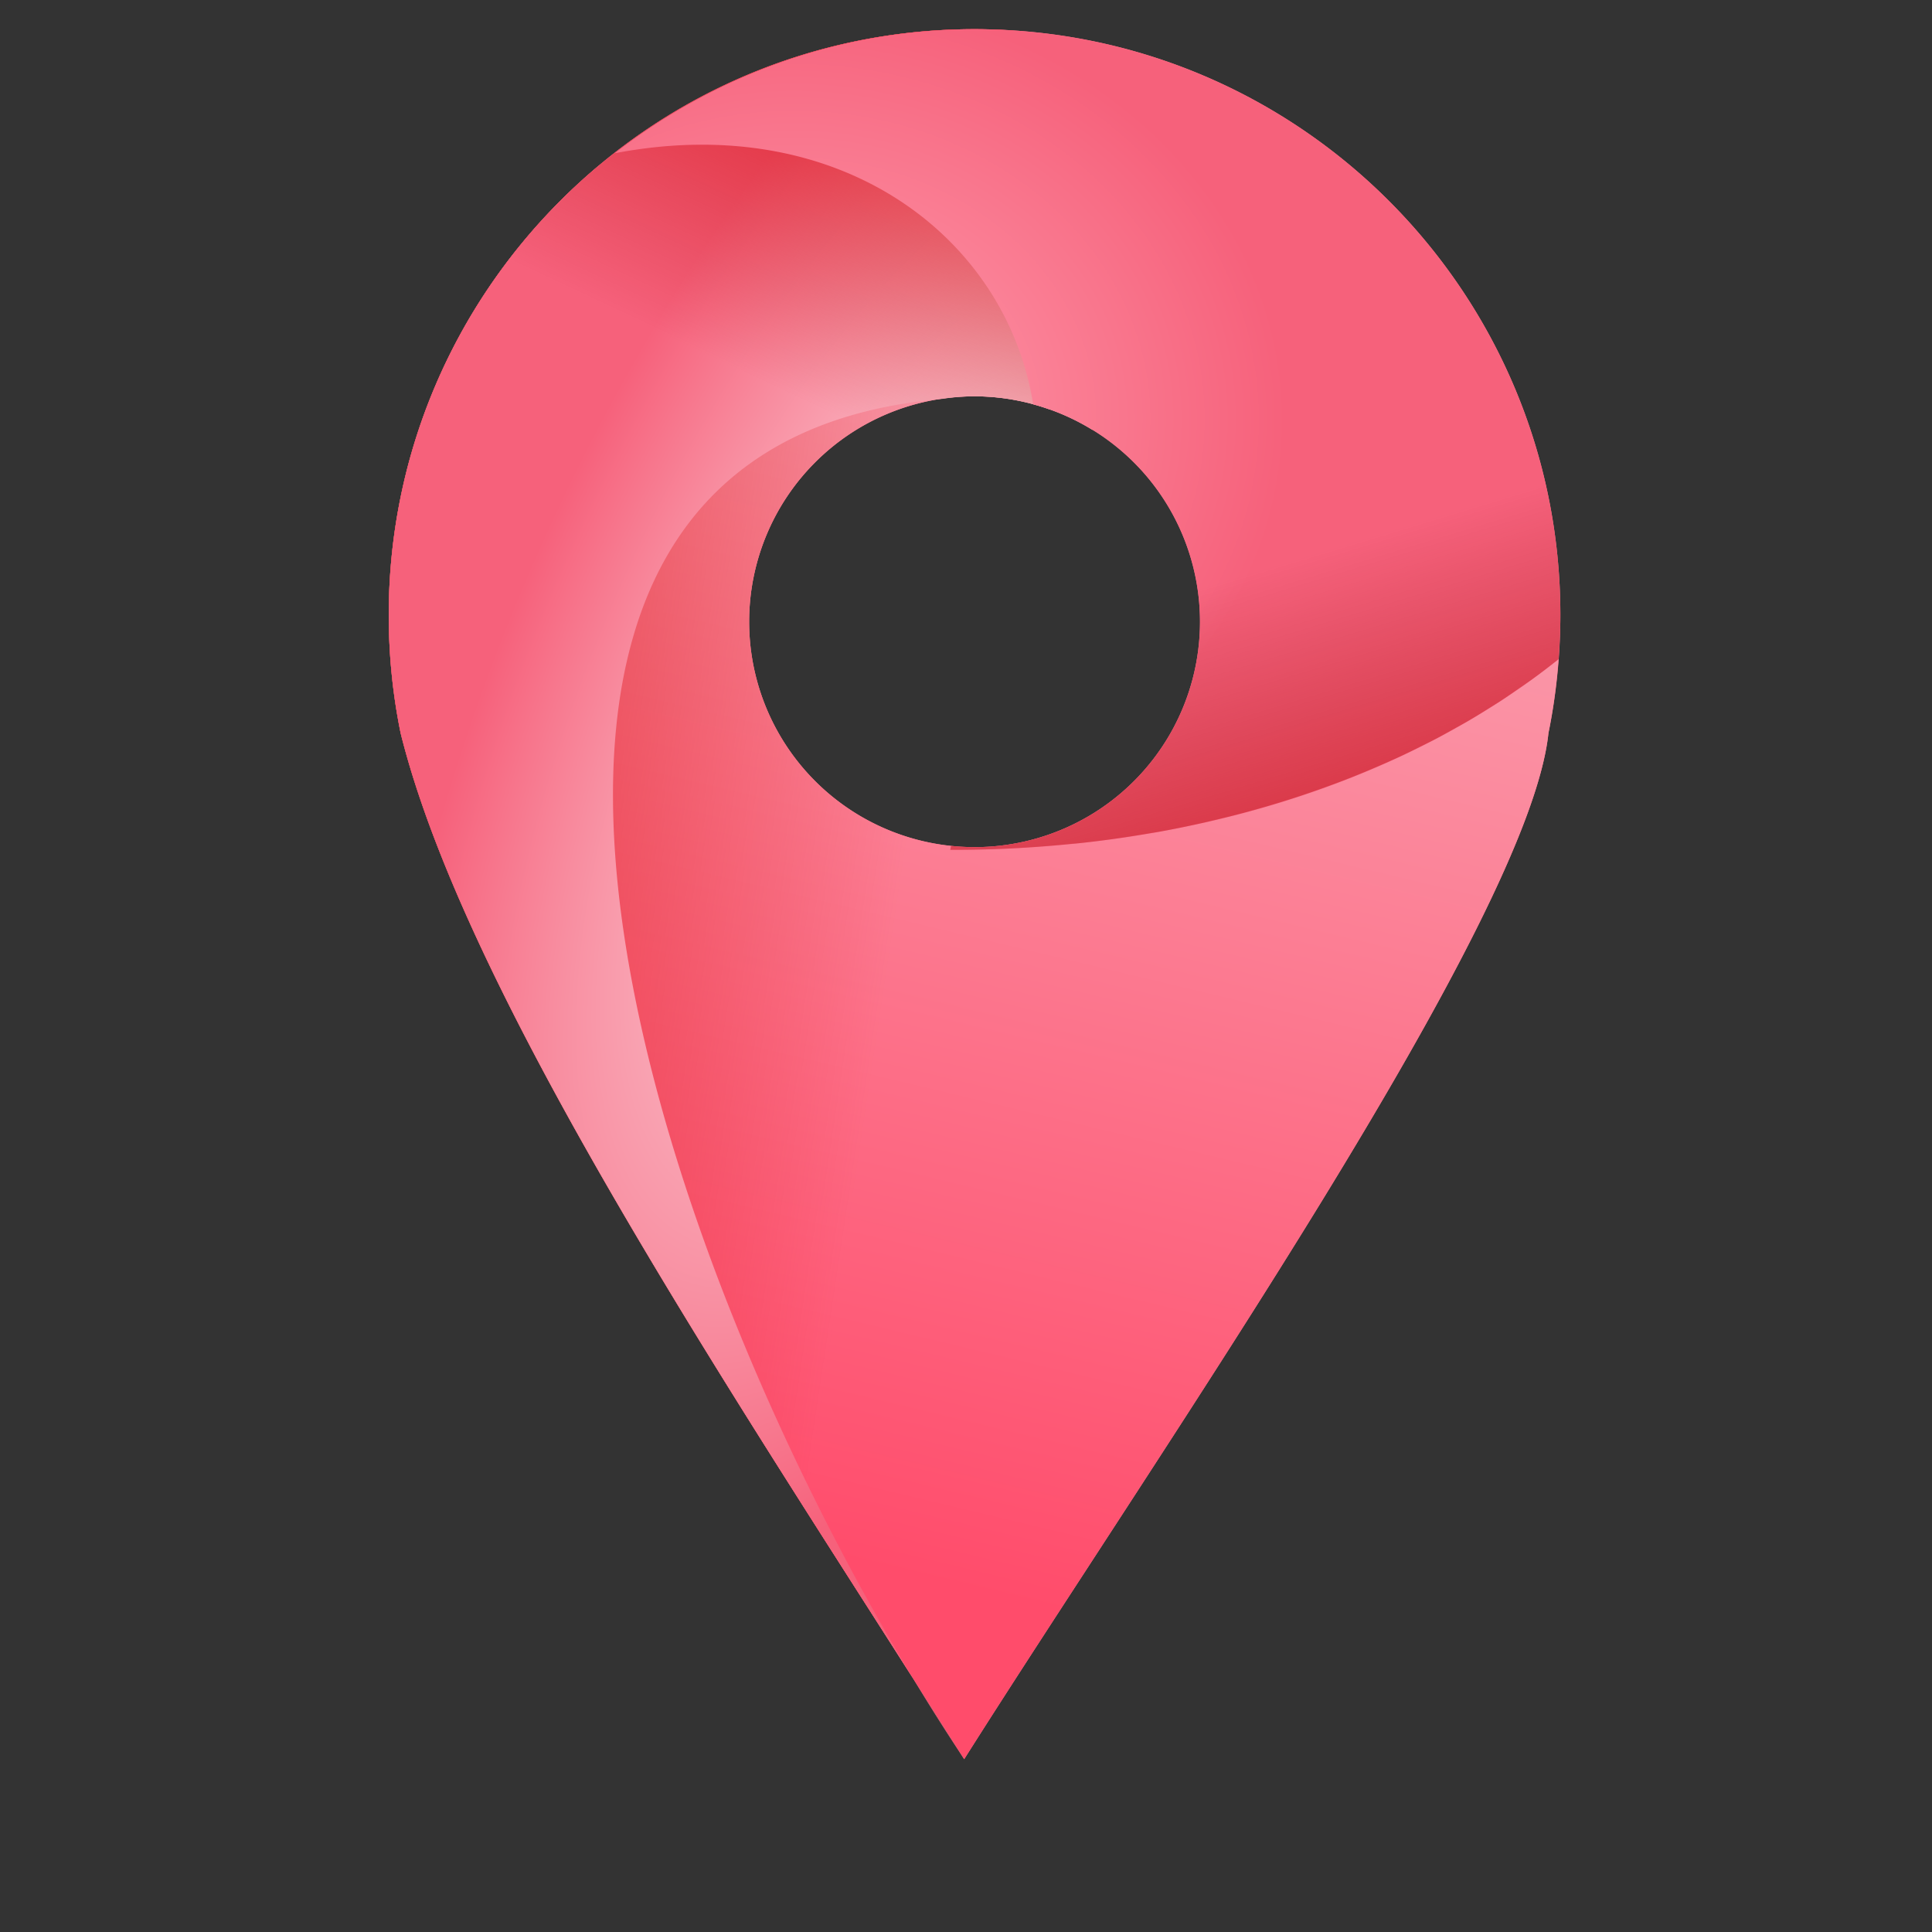 <?xml version="1.0" encoding="UTF-8" standalone="no"?>
<!-- Created with Inkscape (http://www.inkscape.org/) -->

<svg
   xmlns:dc="http://purl.org/dc/elements/1.1/"
   xmlns:cc="http://creativecommons.org/ns#"
   xmlns:rdf="http://www.w3.org/1999/02/22-rdf-syntax-ns#"
   xmlns:svg="http://www.w3.org/2000/svg"
   xmlns="http://www.w3.org/2000/svg"
   xmlns:xlink="http://www.w3.org/1999/xlink"
   xmlns:sodipodi="http://sodipodi.sourceforge.net/DTD/sodipodi-0.dtd"
   xmlns:inkscape="http://www.inkscape.org/namespaces/inkscape"
   width="64"
   height="64"
   viewBox="0 0 16.933 16.933"
   version="1.1"
   id="svg8"
   sodipodi:docname="maps.svg"
   inkscape:version="0.92.4 5da689c313, 2019-01-14">
  <rect x="0" y="0" width="16.933" height="16.933" fill="#333333" stroke="none"/>
  <defs
     id="defs2">
    <linearGradient
       inkscape:collect="always"
       id="linearGradient933">
      <stop
         style="stop-color:#d40000;stop-opacity:1;"
         offset="0"
         id="stop929" />
      <stop
         style="stop-color:#d40000;stop-opacity:0;"
         offset="1"
         id="stop931" />
    </linearGradient>
    <linearGradient
       inkscape:collect="always"
       id="linearGradient892">
      <stop
         style="stop-color:#fa9aab;stop-opacity:1"
         offset="0"
         id="stop888" />
      <stop
         style="stop-color:#ff4c6b;stop-opacity:1"
         offset="1"
         id="stop890" />
    </linearGradient>
    <linearGradient
       inkscape:collect="always"
       id="linearGradient881">
      <stop
         style="stop-color:#ff0000;stop-opacity:1"
         offset="0"
         id="stop877" />
      <stop
         style="stop-color:#aa0000;stop-opacity:0;"
         offset="1"
         id="stop879" />
    </linearGradient>
    <linearGradient
       inkscape:collect="always"
       id="linearGradient871">
      <stop
         style="stop-color:#ff0000;stop-opacity:1"
         offset="0"
         id="stop867" />
      <stop
         style="stop-color:#800000;stop-opacity:0;"
         offset="1"
         id="stop869" />
    </linearGradient>
    <linearGradient
       inkscape:collect="always"
       id="linearGradient849">
      <stop
         style="stop-color:#ffa0b1;stop-opacity:1"
         offset="0"
         id="stop845" />
      <stop
         style="stop-color:#f6617b;stop-opacity:1"
         offset="1"
         id="stop847" />
    </linearGradient>
    <linearGradient
       inkscape:collect="always"
       id="linearGradient834">
      <stop
         style="stop-color:#fdecef;stop-opacity:1"
         offset="0"
         id="stop830" />
      <stop
         style="stop-color:#f6617b;stop-opacity:1"
         offset="1"
         id="stop832" />
    </linearGradient>
    <radialGradient
       inkscape:collect="always"
       xlink:href="#linearGradient834"
       id="radialGradient838"
       cx="28.831"
       cy="26.062"
       fx="28.831"
       fy="26.062"
       r="11.639"
       gradientTransform="matrix(1.102,0.5,-1.124,2.474,28.358,-55.405)"
       gradientUnits="userSpaceOnUse" />
    <radialGradient
       inkscape:collect="always"
       xlink:href="#linearGradient849"
       id="radialGradient851"
       cx="26.407"
       cy="14.41"
       fx="26.407"
       fy="14.41"
       r="15.636"
       gradientTransform="matrix(1.032,0.04,-0.035,0.891,-0.361,-0.157)"
       gradientUnits="userSpaceOnUse" />
    <linearGradient
       inkscape:collect="always"
       xlink:href="#linearGradient871"
       id="linearGradient873"
       x1="50.641"
       y1="36.252"
       x2="45.041"
       y2="17.817"
       gradientUnits="userSpaceOnUse" />
    <linearGradient
       inkscape:collect="always"
       xlink:href="#linearGradient881"
       id="linearGradient883"
       x1="30.48"
       y1="-5.358"
       x2="22.624"
       y2="11.39"
       gradientUnits="userSpaceOnUse" />
    <linearGradient
       inkscape:collect="always"
       xlink:href="#linearGradient892"
       id="linearGradient894"
       x1="41.331"
       y1="16.864"
       x2="32.733"
       y2="52.788"
       gradientUnits="userSpaceOnUse" />
    <linearGradient
       inkscape:collect="always"
       xlink:href="#linearGradient933"
       id="linearGradient935"
       x1="-0.535"
       y1="26.202"
       x2="29.583"
       y2="30.756"
       gradientUnits="userSpaceOnUse" />
  </defs>
  <sodipodi:namedview
     id="base"
     pagecolor="#ffffff"
     bordercolor="#666666"
     borderopacity="1.0"
     inkscape:pageopacity="0.0"
     inkscape:pageshadow="2"
     inkscape:zoom="5.6"
     inkscape:cx="29.513563"
     inkscape:cy="60.398734"
     inkscape:document-units="mm"
     inkscape:current-layer="layer1"
     showgrid="false"
     units="px"
     showguides="false"
     inkscape:window-width="1920"
     inkscape:window-height="1023"
     inkscape:window-x="0"
     inkscape:window-y="31"
     inkscape:window-maximized="1" />
  <g
     inkscape:label="Capa 1"
     inkscape:groupmode="layer"
     id="layer1"
     transform="translate(0,-280.067)">
    <path
       style="opacity:1;fill:#ff7b92;fill-opacity:1;stroke:none;stroke-width:10.698;stroke-linecap:round;stroke-linejoin:miter;stroke-miterlimit:4;stroke-dasharray:none;stroke-opacity:1;paint-order:stroke markers fill"
       d="M 32.232 0.965 C 21.532 0.965 12.857 9.639 12.857 20.34 C 12.857 21.677 12.992 22.983 13.25 24.244 C 15.527 33.408 25.23 47.583 31.889 58.182 C 38.42 47.851 50.569 30.426 51.213 24.244 C 51.471 22.983 51.607 21.677 51.607 20.34 C 51.607 9.639 42.933 0.965 32.232 0.965 z M 32.232 13.107 A 7.455 7.455 0 0 1 39.688 20.562 A 7.455 7.455 0 0 1 32.232 28.018 A 7.455 7.455 0 0 1 24.777 20.562 A 7.455 7.455 0 0 1 32.232 13.107 z "
       transform="matrix(0.265,0,0,0.265,0,280.067)"
       id="path815" />
    <path
       style="fill:url(#linearGradient894);stroke:none;stroke-width:1px;stroke-linecap:butt;stroke-linejoin:miter;stroke-opacity:1;fill-opacity:1"
       d="M 19.814 5.473 C 15.564 9.027 12.857 14.366 12.857 20.34 C 12.857 21.677 12.992 22.983 13.25 24.244 C 15.527 33.408 25.23 47.583 31.889 58.182 C 38.42 47.851 50.569 30.426 51.213 24.244 C 51.376 23.447 51.485 22.63 51.547 21.801 C 46.463 25.868 39.275 28.127 31.428 28.107 L 31.457 27.977 A 7.455 7.455 0 0 1 24.777 20.562 A 7.455 7.455 0 0 1 32.232 13.107 A 7.455 7.455 0 0 1 34.727 13.547 L 35.797 8.82 L 19.814 5.473 z "
       transform="matrix(0.265,0,0,0.265,0,280.067)"
       id="path825" />
    <path
       id="path927"
       d="M 19.814 5.473 C 15.564 9.027 12.857 14.366 12.857 20.34 C 12.857 21.677 12.992 22.983 13.25 24.244 C 15.527 33.408 25.23 47.583 31.889 58.182 C 38.42 47.851 50.569 30.426 51.213 24.244 C 51.376 23.447 51.485 22.63 51.547 21.801 C 46.463 25.868 39.275 28.127 31.428 28.107 L 31.457 27.977 A 7.455 7.455 0 0 1 24.777 20.562 A 7.455 7.455 0 0 1 32.232 13.107 A 7.455 7.455 0 0 1 34.727 13.547 L 35.797 8.82 L 19.814 5.473 z "
       style="fill:url(#linearGradient935);stroke:none;stroke-width:1px;stroke-linecap:butt;stroke-linejoin:miter;stroke-opacity:1;fill-opacity:1"
       transform="matrix(0.265,0,0,0.265,0,280.067)" />
    <path
       style="fill:url(#radialGradient838);stroke:none;stroke-width:1px;stroke-linecap:butt;stroke-linejoin:miter;stroke-opacity:1;fill-opacity:1"
       d="M 32.232 0.965 C 21.532 0.965 12.857 9.639 12.857 20.34 C 12.857 21.677 12.992 22.983 13.25 24.244 C 15.527 33.408 25.23 47.583 31.889 58.182 C 21.537 42.609 12.314 14.844 31.168 13.191 A 7.455 7.455 0 0 1 32.232 13.107 A 7.455 7.455 0 0 1 36.135 14.221 L 33.504 1.012 C 33.083 0.984 32.66 0.965 32.232 0.965 z "
       transform="matrix(0.265,0,0,0.265,0,280.067)"
       id="path821" />
    <path
       id="path875"
       d="M 32.232 0.965 C 21.532 0.965 12.857 9.639 12.857 20.34 C 12.857 21.677 12.992 22.983 13.25 24.244 C 15.527 33.408 25.23 47.583 31.889 58.182 C 21.537 42.609 12.314 14.844 31.168 13.191 A 7.455 7.455 0 0 1 32.232 13.107 A 7.455 7.455 0 0 1 36.135 14.221 L 33.504 1.012 C 33.083 0.984 32.66 0.965 32.232 0.965 z "
       style="fill:url(#linearGradient883);stroke:none;stroke-width:1px;stroke-linecap:butt;stroke-linejoin:miter;stroke-opacity:1;fill-opacity:1"
       transform="matrix(0.265,0,0,0.265,0,280.067)" />
    <path
       style="fill:url(#radialGradient851);stroke:none;stroke-width:1px;stroke-linecap:butt;stroke-linejoin:miter;stroke-opacity:1;fill-opacity:1"
       d="M 32.232 0.965 C 27.743 0.965 23.621 2.505 20.336 5.068 C 27.842 3.63 33.294 7.888 34.17 13.373 A 7.455 7.455 0 0 1 39.688 20.562 A 7.455 7.455 0 0 1 32.232 28.018 A 7.455 7.455 0 0 1 31.455 27.975 L 31.455 27.977 C 31.456 27.977 31.456 27.976 31.457 27.977 L 31.428 28.107 C 39.275 28.127 46.463 25.868 51.547 21.801 C 51.583 21.318 51.607 20.832 51.607 20.34 C 51.607 9.639 42.933 0.965 32.232 0.965 z M 51.547 21.801 C 51.526 22.08 51.493 22.355 51.461 22.631 C 51.494 22.355 51.526 22.08 51.547 21.801 z M 50.998 25.369 C 50.993 25.388 50.991 25.405 50.986 25.424 C 50.991 25.405 50.993 25.388 50.998 25.369 z M 50.754 26.168 C 50.68 26.401 50.614 26.626 50.523 26.875 C 50.615 26.626 50.679 26.401 50.754 26.168 z M 50.078 27.992 C 50.022 28.126 49.972 28.255 49.912 28.393 C 49.972 28.254 50.021 28.127 50.078 27.992 z "
       transform="matrix(0.265,0,0,0.265,0,280.067)"
       id="path823" />
    <path
       style="fill:url(#linearGradient873);stroke:none;stroke-width:1px;stroke-linecap:butt;stroke-linejoin:miter;stroke-opacity:1;fill-opacity:1"
       d="M 32.232 0.965 C 27.743 0.965 23.621 2.505 20.336 5.068 C 24.976 4.179 28.826 5.47 31.301 7.879 L 35.797 8.82 L 34.727 13.547 A 7.455 7.455 0 0 0 34.291 13.412 A 7.455 7.455 0 0 1 39.688 20.562 A 7.455 7.455 0 0 1 32.232 28.018 A 7.455 7.455 0 0 1 31.455 27.975 L 31.455 27.977 A 7.455 7.455 0 0 0 31.457 27.977 L 31.428 28.107 C 31.918 28.109 32.406 28.1 32.891 28.084 C 33.747 28.055 34.593 27.993 35.43 27.91 C 35.505 27.903 35.581 27.899 35.656 27.891 C 36.453 27.807 37.237 27.695 38.012 27.562 C 38.114 27.545 38.217 27.53 38.318 27.512 C 39.079 27.375 39.826 27.211 40.561 27.029 C 40.662 27.004 40.764 26.979 40.865 26.953 C 41.586 26.767 42.293 26.559 42.986 26.33 C 43.1 26.292 43.213 26.254 43.326 26.215 C 44.015 25.979 44.689 25.722 45.346 25.443 C 45.499 25.378 45.651 25.313 45.803 25.246 C 46.004 25.157 46.205 25.068 46.402 24.975 C 46.612 24.876 46.818 24.773 47.023 24.67 C 47.177 24.593 47.333 24.517 47.484 24.438 C 47.71 24.319 47.93 24.196 48.15 24.072 C 48.286 23.996 48.423 23.922 48.557 23.844 C 48.804 23.699 49.047 23.55 49.287 23.398 C 49.388 23.335 49.49 23.274 49.59 23.209 C 49.792 23.078 49.988 22.941 50.186 22.805 C 50.331 22.704 50.48 22.605 50.623 22.502 C 50.626 22.5 50.63 22.498 50.633 22.496 C 50.945 22.27 51.249 22.039 51.547 21.801 C 51.583 21.318 51.607 20.832 51.607 20.34 C 51.607 9.639 42.933 0.965 32.232 0.965 z "
       id="path863"
       transform="matrix(0.265,0,0,0.265,0,280.067)" />
  </g>
</svg>

